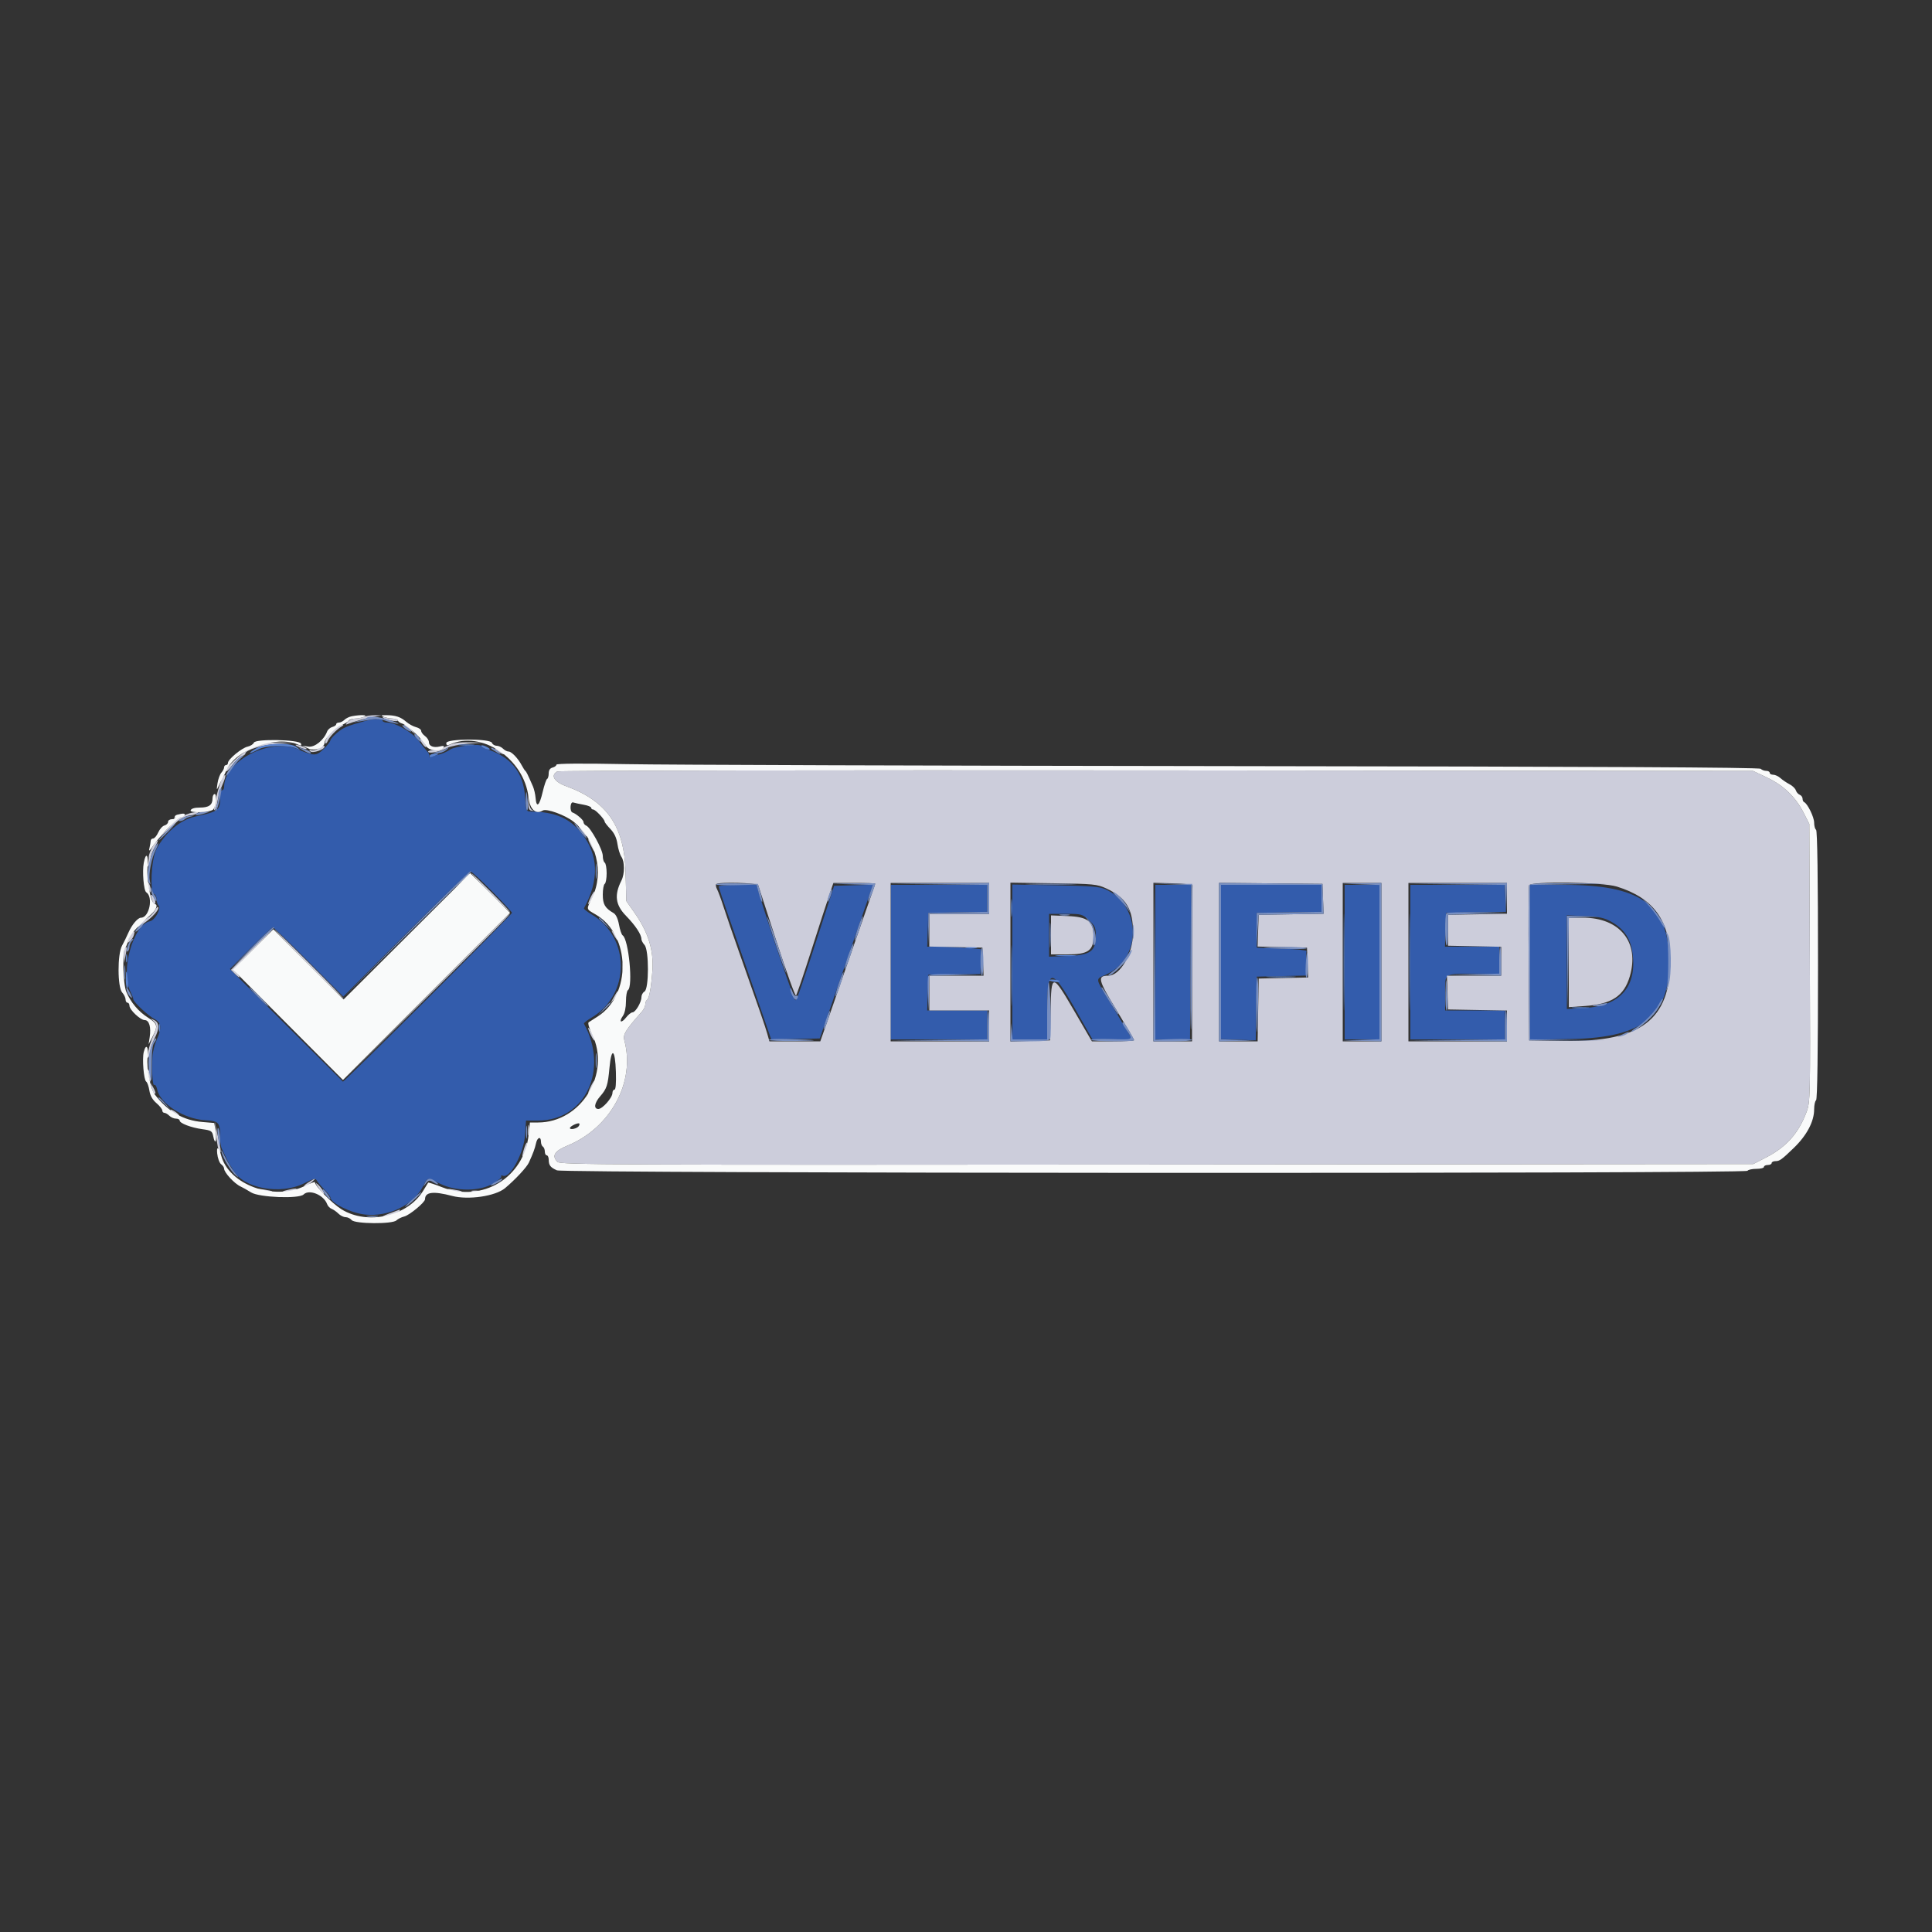 <svg id="svg" version="1.1" xmlns="http://www.w3.org/2000/svg" xmlns:xlink="http://www.w3.org/1999/xlink" width="400" height="400" viewBox="0, 0, 400,400"><rect x="0" y="0" width="400" height="400" fill="#333333" stroke="none"/><g id="svgg"><path id="path0" d="M75.600 149.269 C 71.807 150.320,71.143 150.597,69.822 151.686 C 69.040 152.331,68.400 153.052,68.400 153.289 C 68.400 153.525,67.774 154.327,67.010 155.070 C 65.478 156.557,65.020 156.562,61.667 155.137 C 55.886 152.679,46.400 157.536,46.400 162.954 C 46.400 163.310,46.220 163.600,46.000 163.600 C 45.780 163.600,45.598 164.185,45.595 164.900 C 45.582 167.799,45.335 167.996,40.400 169.058 C 37.337 169.717,34.133 172.430,32.369 175.859 C 31.308 177.924,30.985 184.795,31.935 185.112 C 32.191 185.197,32.400 185.666,32.400 186.153 C 32.400 186.641,32.604 187.244,32.853 187.493 C 33.443 188.083,32.066 190.538,31.033 190.737 C 27.591 191.400,24.885 201.081,26.973 205.266 C 27.318 205.957,27.600 206.689,27.600 206.893 C 27.600 207.441,30.718 210.337,32.048 211.025 C 33.438 211.744,33.537 212.871,32.425 215.304 C 31.999 216.237,31.608 217.810,31.557 218.800 C 31.394 221.967,31.589 224.854,31.951 224.630 C 32.145 224.511,32.403 224.915,32.526 225.528 C 33.119 228.497,38.030 231.660,42.459 231.926 C 45.391 232.102,45.600 232.363,45.600 235.855 C 45.600 236.601,45.759 237.523,45.953 237.905 C 46.148 238.287,46.552 239.140,46.853 239.800 C 47.153 240.460,47.489 241.090,47.599 241.200 C 47.710 241.310,47.995 241.760,48.233 242.200 C 50.318 246.048,58.045 247.489,63.041 244.962 C 65.050 243.945,65.311 243.898,65.643 244.491 C 65.846 244.854,66.549 245.688,67.206 246.344 C 67.863 247.001,68.400 247.698,68.400 247.894 C 68.400 249.043,72.661 251.156,75.596 251.463 C 80.519 251.977,85.626 249.469,87.622 245.557 C 88.568 243.702,88.367 243.728,91.160 245.100 C 94.428 246.705,99.335 246.681,102.100 245.047 C 103.145 244.429,103.901 243.763,103.779 243.567 C 103.658 243.370,103.815 243.307,104.127 243.428 C 105.628 244.003,108.469 238.724,108.717 234.900 L 108.905 232.000 111.389 232.000 C 121.154 232.000,126.131 221.510,120.903 211.948 C 120.827 211.810,121.538 211.241,122.483 210.684 C 130.555 205.925,130.555 194.075,122.483 189.316 C 121.538 188.759,120.827 188.190,120.903 188.052 C 124.112 182.183,123.940 176.941,120.394 172.487 C 117.933 169.397,114.908 168.102,109.953 168.018 C 108.936 168.001,108.900 167.912,108.715 165.042 C 108.382 159.842,105.666 156.525,100.500 155.010 C 100.005 154.865,99.600 154.623,99.601 154.473 C 99.603 153.887,94.206 154.484,93.208 155.180 C 92.654 155.567,91.722 155.999,91.137 156.140 C 90.553 156.281,89.743 156.516,89.337 156.662 C 88.932 156.808,88.720 156.794,88.867 156.630 C 89.013 156.467,88.833 156.000,88.467 155.593 C 88.100 155.186,87.260 154.141,86.600 153.271 C 85.318 151.581,81.860 149.600,80.191 149.600 C 79.646 149.600,79.200 149.420,79.200 149.200 C 79.200 148.712,77.493 148.745,75.600 149.269 M101.900 184.560 C 104.155 186.840,106.000 188.836,106.000 188.995 C 106.000 189.379,71.198 224.128,70.998 223.943 C 70.912 223.865,65.611 218.585,59.217 212.211 L 47.591 200.622 51.889 196.311 C 54.252 193.940,56.323 192.000,56.490 192.000 C 56.656 192.000,60.006 195.225,63.933 199.166 L 71.073 206.331 84.034 193.366 C 91.163 186.235,97.176 180.403,97.398 180.408 C 97.619 180.412,99.645 182.281,101.900 184.560 M148.800 183.527 C 148.800 183.706,149.708 186.451,150.818 189.627 C 152.967 195.773,156.486 205.927,158.473 211.712 L 159.679 215.223 164.703 215.112 L 169.727 215.000 170.699 212.200 C 171.233 210.660,172.630 206.610,173.803 203.200 C 174.976 199.790,177.018 193.889,178.340 190.086 L 180.745 183.173 176.720 183.286 L 172.695 183.400 170.952 188.800 C 165.755 204.895,164.971 207.171,164.652 207.074 C 164.364 206.986,158.570 189.891,157.069 184.700 L 156.635 183.200 152.717 183.200 C 150.563 183.200,148.800 183.347,148.800 183.527 M184.409 199.200 L 184.384 215.200 194.392 215.200 L 204.400 215.200 204.400 212.200 L 204.400 209.200 198.185 209.200 L 191.970 209.200 192.085 205.500 L 192.200 201.800 197.600 201.733 L 203.000 201.665 203.054 199.087 L 203.108 196.510 200.093 196.255 C 198.436 196.115,195.929 196.000,194.524 196.000 L 191.969 196.000 192.084 192.500 L 192.200 189.000 198.300 188.890 L 204.400 188.779 204.400 185.990 L 204.400 183.200 194.417 183.200 L 184.435 183.200 184.409 199.200 M209.600 199.167 L 209.600 215.200 213.200 215.200 L 216.800 215.200 216.800 209.633 C 216.800 200.240,217.619 200.152,222.658 209.000 L 226.188 215.200 230.340 215.200 L 234.492 215.200 233.854 214.226 C 233.502 213.690,232.876 212.655,232.463 211.926 C 232.049 211.196,230.695 208.940,229.455 206.912 C 226.757 202.500,226.783 202.734,228.900 201.822 C 236.424 198.580,236.416 187.557,228.886 184.121 C 227.670 183.566,225.781 183.415,218.500 183.288 L 209.600 183.133 209.600 199.167 M239.200 199.200 L 239.200 215.200 242.791 215.200 L 246.382 215.200 246.491 199.200 L 246.600 183.200 242.900 183.200 L 239.200 183.200 239.200 199.200 M252.800 199.172 L 252.800 215.143 256.392 215.272 L 259.983 215.400 260.092 208.800 L 260.200 202.200 265.300 202.088 L 270.400 201.976 270.400 199.588 C 270.400 198.275,270.445 197.065,270.500 196.900 C 270.555 196.735,268.260 196.510,265.400 196.400 L 260.200 196.200 260.200 192.600 L 260.200 189.000 266.900 188.890 L 273.600 188.781 273.600 185.990 L 273.600 183.200 263.200 183.200 L 252.800 183.200 252.800 199.172 M278.400 199.200 L 278.400 215.200 282.000 215.200 L 285.600 215.200 285.600 199.200 L 285.600 183.200 282.000 183.200 L 278.400 183.200 278.400 199.200 M292.000 199.200 L 292.000 215.200 301.800 215.200 L 311.600 215.200 311.600 212.200 L 311.600 209.200 305.400 209.200 L 299.200 209.200 299.200 205.643 C 299.200 201.358,298.827 201.600,305.433 201.600 L 310.400 201.600 310.400 198.800 L 310.400 196.000 304.784 196.000 L 299.169 196.000 299.284 192.500 L 299.400 189.000 305.600 188.891 L 311.800 188.783 311.667 185.991 L 311.534 183.200 301.767 183.200 L 292.000 183.200 292.000 199.200 M316.800 199.234 L 316.800 215.269 325.300 215.116 C 340.600 214.840,346.122 210.078,345.529 197.671 C 345.023 187.078,339.237 183.207,323.900 183.202 L 316.800 183.200 316.800 199.234 M225.439 190.508 C 226.702 191.665,226.867 192.042,226.867 193.766 C 226.867 196.969,225.746 197.765,220.992 197.939 L 217.200 198.077 217.200 193.639 L 217.200 189.200 220.606 189.200 C 223.895 189.200,224.061 189.245,225.439 190.508 M333.564 190.814 C 336.157 192.263,337.489 194.149,337.945 197.015 C 339.077 204.141,335.563 208.274,328.008 208.705 L 324.400 208.911 324.400 199.208 L 324.400 189.505 328.100 189.667 C 331.092 189.798,332.138 190.017,333.564 190.814 " stroke="none" fill="#335cac" fill-rule="evenodd"></path><path id="path1" d="M75.400 148.400 C 74.960 148.589,74.127 148.756,73.549 148.772 C 72.971 148.787,72.251 149.104,71.949 149.475 C 71.460 150.075,71.488 150.114,72.200 149.829 C 73.300 149.388,75.486 148.793,77.400 148.416 L 79.000 148.100 77.600 148.078 C 76.830 148.066,75.840 148.211,75.400 148.400 M79.268 148.571 C 79.698 149.050,82.400 149.556,82.400 149.158 C 82.400 148.961,81.965 148.800,81.433 148.800 C 80.901 148.800,80.136 148.681,79.733 148.536 C 79.330 148.391,79.121 148.407,79.268 148.571 M69.508 150.787 C 68.957 151.220,68.378 151.445,68.220 151.287 C 68.062 151.129,67.987 151.180,68.052 151.400 C 68.117 151.620,67.937 152.220,67.653 152.734 C 67.368 153.248,67.236 153.769,67.358 153.892 C 67.481 154.014,67.702 153.801,67.849 153.417 C 68.156 152.615,69.665 151.034,70.696 150.434 C 71.083 150.209,71.199 150.019,70.954 150.012 C 70.709 150.005,70.058 150.354,69.508 150.787 M83.633 150.100 C 83.725 150.155,84.340 150.650,85.000 151.200 L 86.200 152.200 85.230 151.100 C 84.697 150.495,84.082 150.000,83.864 150.000 C 83.645 150.000,83.542 150.045,83.633 150.100 M87.162 153.529 C 87.405 153.984,87.801 154.477,88.042 154.626 C 88.356 154.820,88.354 154.662,88.038 154.071 C 87.795 153.616,87.399 153.123,87.158 152.974 C 86.844 152.780,86.846 152.938,87.162 153.529 M52.322 154.628 C 50.220 155.684,46.800 158.770,46.800 159.610 C 46.800 159.911,47.349 159.412,48.019 158.500 C 48.690 157.588,49.590 156.730,50.019 156.594 C 50.449 156.458,50.800 156.198,50.800 156.016 C 50.800 155.263,54.381 154.188,57.600 153.976 L 61.000 153.751 57.600 153.718 C 54.782 153.690,53.878 153.846,52.322 154.628 M92.647 154.407 C 91.793 154.833,90.499 155.222,89.773 155.271 C 89.046 155.320,88.537 155.498,88.641 155.667 C 88.901 156.087,91.141 155.623,92.600 154.847 C 93.260 154.496,95.240 154.102,97.000 153.972 L 100.200 153.735 97.200 153.684 C 94.955 153.645,93.809 153.827,92.647 154.407 M61.200 154.231 C 61.200 154.501,63.278 155.256,63.476 155.057 C 63.567 154.967,63.092 154.701,62.420 154.467 C 61.749 154.233,61.200 154.127,61.200 154.231 M65.861 154.985 C 65.455 155.293,64.825 155.441,64.461 155.314 C 63.954 155.136,63.906 155.197,64.254 155.575 C 64.678 156.036,67.200 155.192,67.200 154.590 C 67.200 154.244,66.610 154.418,65.861 154.985 M102.400 154.963 C 102.400 155.043,102.850 155.403,103.400 155.763 C 103.950 156.124,104.400 156.263,104.400 156.073 C 104.400 155.884,103.950 155.523,103.400 155.273 C 102.850 155.022,102.400 154.883,102.400 154.963 M115.371 159.720 C 113.922 160.531,114.726 161.866,117.209 162.771 C 125.659 165.852,129.259 171.062,129.515 180.578 L 129.676 186.555 131.444 189.084 C 134.252 193.101,135.379 196.823,135.065 201.040 C 134.800 204.606,134.402 206.752,133.956 207.027 C 133.760 207.148,133.600 207.563,133.600 207.948 C 133.600 208.334,133.285 209.004,132.900 209.438 C 129.487 213.286,128.932 214.193,129.261 215.400 C 131.598 223.988,126.429 233.533,117.453 237.203 C 114.806 238.285,114.176 239.319,115.410 240.553 C 116.012 241.155,125.775 241.198,239.532 241.103 L 363.000 241.000 365.600 239.666 C 369.826 237.499,372.368 234.654,374.017 230.247 C 374.798 228.158,374.817 227.307,374.710 199.349 L 374.600 170.600 373.425 168.281 C 371.769 165.012,369.280 162.613,365.861 160.990 L 362.969 159.618 239.456 159.509 C 171.524 159.449,115.686 159.544,115.371 159.720 M46.129 160.890 C 45.457 161.780,43.860 168.300,44.461 167.699 C 44.664 167.496,44.930 166.626,45.053 165.765 C 45.176 164.904,45.630 163.415,46.061 162.456 C 46.837 160.730,46.873 159.905,46.129 160.890 M109.352 166.197 C 109.389 167.413,109.568 167.808,110.108 167.856 C 110.560 167.896,110.604 167.852,110.230 167.734 C 109.903 167.631,109.570 166.900,109.475 166.075 L 109.305 164.600 109.352 166.197 M39.689 168.284 C 39.189 168.380,38.302 168.706,37.718 169.009 C 37.135 169.311,36.464 169.449,36.229 169.315 C 35.993 169.181,35.939 169.225,36.110 169.412 C 36.280 169.600,35.560 170.663,34.510 171.776 L 32.600 173.800 34.589 172.000 C 35.683 171.010,36.673 170.110,36.789 170.000 C 37.339 169.478,38.862 168.799,39.495 168.794 C 39.883 168.791,40.470 168.613,40.800 168.400 C 41.418 168.001,41.254 167.983,39.689 168.284 M120.400 172.000 C 120.870 172.660,121.344 173.200,121.454 173.200 C 121.564 173.200,121.270 172.660,120.800 172.000 C 120.330 171.340,119.856 170.800,119.746 170.800 C 119.636 170.800,119.930 171.340,120.400 172.000 M122.207 174.800 C 123.092 176.584,123.379 176.871,123.007 175.600 C 122.846 175.050,122.444 174.330,122.114 174.000 C 121.650 173.537,121.672 173.720,122.207 174.800 M31.596 175.300 C 31.160 176.015,30.802 176.990,30.801 177.467 C 30.801 177.944,30.693 178.664,30.562 179.067 C 30.365 179.677,30.397 179.699,30.756 179.200 C 30.994 178.870,31.191 178.205,31.194 177.723 C 31.197 177.240,31.578 176.205,32.040 175.423 C 32.501 174.640,32.769 174.000,32.634 174.000 C 32.499 174.000,32.032 174.585,31.596 175.300 M95.578 182.300 L 94.200 183.800 95.700 182.422 C 97.096 181.138,97.384 180.800,97.078 180.800 C 97.012 180.800,96.337 181.475,95.578 182.300 M101.400 184.800 C 103.592 187.000,105.475 188.800,105.585 188.800 C 105.695 188.800,103.992 187.000,101.800 184.800 C 99.608 182.600,97.725 180.800,97.615 180.800 C 97.505 180.800,99.208 182.600,101.400 184.800 M30.644 183.400 C 30.973 184.871,31.202 185.190,31.194 184.167 C 31.191 183.745,31.005 183.130,30.782 182.800 C 30.485 182.362,30.448 182.524,30.644 183.400 M156.991 183.300 C 157.083 183.575,158.812 188.896,160.835 195.124 C 162.858 201.352,164.644 206.302,164.805 206.124 C 164.965 205.946,166.390 201.750,167.970 196.800 C 169.550 191.850,171.227 186.675,171.696 185.300 L 172.548 182.800 176.874 182.800 C 179.253 182.800,181.200 182.867,181.200 182.950 C 181.200 183.032,180.914 183.887,180.566 184.850 C 180.217 185.812,178.434 190.920,176.603 196.200 C 174.773 201.480,172.501 208.005,171.554 210.700 L 169.833 215.600 164.565 215.600 L 159.297 215.600 158.877 214.100 C 158.440 212.535,157.328 209.314,153.187 197.600 C 151.825 193.750,150.306 189.329,149.810 187.775 C 149.314 186.221,148.710 184.579,148.468 184.127 C 148.226 183.675,148.142 183.192,148.281 183.053 C 148.788 182.546,156.816 182.774,156.991 183.300 M204.800 186.000 L 204.800 189.200 198.600 189.200 L 192.400 189.200 192.400 192.589 L 192.400 195.977 197.900 196.089 L 203.400 196.200 203.518 199.100 L 203.635 202.000 198.018 202.000 L 192.400 202.000 192.400 205.600 L 192.400 209.200 198.600 209.200 L 204.800 209.200 204.800 212.400 L 204.800 215.600 194.600 215.600 L 184.400 215.600 184.400 199.200 L 184.400 182.800 194.600 182.800 L 204.800 182.800 204.800 186.000 M228.995 183.920 C 233.169 185.843,234.603 188.226,234.581 193.200 C 234.562 197.451,231.923 202.000,229.475 202.000 C 227.130 202.000,227.328 202.844,231.136 209.096 C 233.151 212.403,234.800 215.219,234.800 215.354 C 234.800 215.490,232.835 215.600,230.432 215.600 L 226.064 215.600 222.525 209.504 C 217.825 201.410,217.653 201.402,217.511 209.273 L 217.400 215.400 213.300 215.514 L 209.200 215.628 209.200 199.186 L 209.200 182.745 218.100 182.873 C 226.392 182.991,227.136 183.063,228.995 183.920 M246.900 183.300 C 246.845 183.465,246.800 190.800,246.800 199.600 L 246.800 215.600 242.800 215.600 L 238.800 215.600 238.800 199.186 L 238.800 182.772 242.900 182.886 C 245.155 182.949,246.955 183.135,246.900 183.300 M273.917 186.090 L 274.033 189.181 267.317 189.290 L 260.600 189.400 260.484 192.688 L 260.368 195.976 265.484 196.088 L 270.600 196.200 270.717 199.288 L 270.833 202.376 265.717 202.488 L 260.600 202.600 260.490 209.100 L 260.380 215.600 256.390 215.600 L 252.400 215.600 252.400 199.193 L 252.400 182.787 263.100 182.893 L 273.800 183.000 273.917 186.090 M286.000 199.200 L 286.000 215.600 282.000 215.600 L 278.000 215.600 278.000 199.200 L 278.000 182.800 282.000 182.800 L 286.000 182.800 286.000 199.200 M312.000 185.990 L 312.000 189.179 305.900 189.290 L 299.800 189.400 299.800 192.600 L 299.800 195.800 305.300 195.911 L 310.800 196.023 310.800 199.011 L 310.800 202.000 305.184 202.000 L 299.569 202.000 299.684 205.500 L 299.800 209.000 305.900 209.110 L 312.000 209.221 312.000 212.410 L 312.000 215.600 301.800 215.600 L 291.600 215.600 291.600 199.200 L 291.600 182.800 301.800 182.800 L 312.000 182.800 312.000 185.990 M334.750 183.554 C 342.416 185.940,345.788 190.655,345.796 199.000 C 345.807 211.099,339.674 215.745,324.000 215.511 L 316.600 215.400 316.495 199.601 C 316.438 190.911,316.477 183.576,316.583 183.301 C 316.924 182.410,331.739 182.616,334.750 183.554 M122.278 185.805 C 121.912 186.572,121.695 187.200,121.796 187.200 C 122.070 187.200,123.284 184.751,123.101 184.568 C 123.014 184.481,122.644 185.038,122.278 185.805 M31.332 185.767 C 31.479 186.151,31.600 186.631,31.600 186.833 C 31.600 187.035,31.763 187.200,31.963 187.200 C 32.428 187.200,32.037 185.670,31.484 185.328 C 31.220 185.165,31.164 185.328,31.332 185.767 M32.036 188.533 C 31.762 189.045,31.052 189.751,30.458 190.102 C 29.864 190.453,29.023 191.136,28.589 191.619 C 28.021 192.252,28.337 192.137,29.717 191.210 C 31.545 189.980,33.120 188.187,32.721 187.788 C 32.619 187.685,32.310 188.020,32.036 188.533 M88.198 206.500 L 71.000 223.800 88.300 206.602 C 104.380 190.617,105.780 189.200,105.498 189.200 C 105.442 189.200,97.657 196.985,88.198 206.500 M217.600 193.559 L 217.600 197.600 221.018 197.600 C 225.268 197.600,226.400 196.809,226.400 193.840 C 226.400 190.742,225.231 189.831,221.035 189.659 L 217.600 189.518 217.600 193.559 M324.800 199.259 L 324.800 208.519 328.159 208.282 C 333.716 207.890,336.254 206.201,337.445 202.106 C 339.483 195.093,335.400 190.000,327.740 190.000 L 324.800 190.000 324.800 199.259 M52.002 196.598 L 47.818 200.796 48.709 201.687 C 49.199 202.177,49.600 202.461,49.600 202.317 C 49.600 202.174,49.303 201.760,48.939 201.396 C 48.325 200.782,48.570 200.443,52.432 196.568 C 54.717 194.276,56.496 192.400,56.386 192.400 C 56.276 192.400,54.303 194.289,52.002 196.598 M63.800 199.600 C 67.755 203.560,71.082 206.800,71.192 206.800 C 71.302 206.800,68.155 203.560,64.200 199.600 C 60.245 195.640,56.918 192.400,56.808 192.400 C 56.698 192.400,59.845 195.640,63.800 199.600 M126.760 193.000 C 127.434 194.305,127.988 195.028,127.985 194.600 C 127.983 194.380,127.614 193.750,127.164 193.200 C 126.621 192.536,126.485 192.469,126.760 193.000 M27.354 193.106 C 27.109 193.268,26.768 193.849,26.596 194.397 C 26.325 195.263,26.365 195.327,26.899 194.884 C 27.237 194.603,27.606 194.020,27.719 193.587 C 27.952 192.698,27.959 192.707,27.354 193.106 M25.867 196.267 C 25.720 196.413,25.621 197.178,25.646 197.967 L 25.692 199.400 26.004 197.800 C 26.331 196.119,26.305 195.828,25.867 196.267 M128.901 200.200 C 128.905 201.080,128.987 201.393,129.083 200.895 C 129.179 200.398,129.175 199.678,129.075 199.295 C 128.975 198.913,128.896 199.320,128.901 200.200 M127.053 206.500 L 126.333 207.800 127.158 206.800 C 127.889 205.913,128.214 205.200,127.886 205.200 C 127.824 205.200,127.449 205.785,127.053 206.500 M31.700 211.322 C 32.589 212.041,32.581 212.668,31.655 214.625 C 30.851 216.325,30.133 219.855,30.805 218.800 C 31.016 218.470,31.191 217.833,31.194 217.385 C 31.197 216.936,31.560 215.863,32.000 215.000 C 33.055 212.931,33.023 211.736,31.900 211.192 C 31.088 210.798,31.068 210.811,31.700 211.322 M122.278 214.195 C 122.644 214.962,123.014 215.519,123.101 215.432 C 123.284 215.249,122.070 212.800,121.796 212.800 C 121.695 212.800,121.912 213.428,122.278 214.195 M30.658 222.400 C 30.975 224.125,31.202 224.451,31.194 223.167 C 31.191 222.635,31.011 221.930,30.794 221.600 C 30.518 221.178,30.477 221.415,30.658 222.400 M122.278 225.005 C 121.912 225.772,121.695 226.400,121.796 226.400 C 122.070 226.400,123.284 223.951,123.101 223.768 C 123.014 223.681,122.644 224.238,122.278 225.005 M31.433 225.200 C 31.730 226.314,31.919 226.614,32.167 226.366 C 32.259 226.274,32.072 225.749,31.751 225.199 L 31.167 224.200 31.433 225.200 M35.374 229.958 C 35.523 230.199,36.016 230.595,36.471 230.838 C 37.062 231.154,37.220 231.156,37.026 230.842 C 36.877 230.601,36.384 230.205,35.929 229.962 C 35.338 229.646,35.180 229.644,35.374 229.958 M44.654 234.200 C 44.933 237.023,45.213 238.361,45.572 238.583 C 45.742 238.688,45.734 238.105,45.553 237.287 C 45.372 236.469,45.051 234.990,44.840 234.000 L 44.457 232.200 44.654 234.200 M109.309 234.000 C 109.309 234.990,109.387 235.395,109.482 234.900 C 109.578 234.405,109.578 233.595,109.482 233.100 C 109.387 232.605,109.309 233.010,109.309 234.000 M108.480 237.880 C 107.888 239.809,108.175 240.095,108.800 238.200 C 109.064 237.401,109.202 236.669,109.107 236.574 C 109.012 236.478,108.730 237.066,108.480 237.880 M63.800 244.827 C 63.140 245.250,62.805 245.597,63.056 245.598 C 63.306 245.599,63.936 245.246,64.456 244.813 C 65.645 243.823,65.359 243.829,63.800 244.827 M65.943 245.900 C 66.444 246.615,66.939 247.200,67.041 247.200 C 67.387 247.200,66.450 245.740,65.737 245.167 C 65.236 244.765,65.296 244.978,65.943 245.900 M53.600 246.405 C 53.930 246.616,54.725 246.791,55.367 246.794 C 56.914 246.802,56.577 246.571,54.600 246.268 C 53.510 246.101,53.191 246.145,53.600 246.405 M59.400 246.400 C 58.311 246.677,58.293 246.707,59.200 246.725 C 59.750 246.735,60.560 246.589,61.000 246.400 C 61.986 245.976,61.066 245.976,59.400 246.400 M93.000 246.381 C 93.768 246.729,95.910 246.956,95.567 246.653 C 95.475 246.572,94.680 246.396,93.800 246.262 C 92.685 246.093,92.442 246.129,93.000 246.381 M97.700 246.676 C 98.085 246.776,98.715 246.776,99.100 246.676 C 99.485 246.575,99.170 246.493,98.400 246.493 C 97.630 246.493,97.315 246.575,97.700 246.676 M80.600 251.236 C 79.500 251.637,78.921 251.973,79.313 251.982 C 80.121 252.002,82.800 250.956,82.800 250.620 C 82.800 250.499,82.755 250.424,82.700 250.453 C 82.645 250.483,81.700 250.835,80.600 251.236 " stroke="none" fill="#cccddb" fill-rule="evenodd"></path><path id="path2" d="M75.887 148.646 C 75.751 148.782,75.046 149.047,74.320 149.235 L 73.000 149.578 74.400 149.370 C 75.170 149.256,76.389 149.060,77.109 148.936 C 77.829 148.812,78.909 148.896,79.509 149.123 C 80.924 149.657,83.344 150.124,82.200 149.641 C 79.551 148.524,76.491 148.042,75.887 148.646 M83.374 150.358 C 83.523 150.599,84.016 150.995,84.471 151.238 C 85.062 151.554,85.220 151.556,85.026 151.242 C 84.877 151.001,84.384 150.605,83.929 150.362 C 83.338 150.046,83.180 150.044,83.374 150.358 M86.200 152.800 C 86.598 153.240,86.992 153.600,87.076 153.600 C 87.160 153.600,87.035 153.240,86.800 152.800 C 86.565 152.360,86.170 152.000,85.924 152.000 C 85.678 152.000,85.802 152.360,86.200 152.800 M62.800 155.369 C 63.914 156.041,64.791 156.216,64.180 155.645 C 63.971 155.450,63.350 155.172,62.800 155.028 L 61.800 154.767 62.800 155.369 M92.287 155.046 C 92.151 155.182,91.446 155.433,90.720 155.605 C 89.572 155.877,89.533 155.923,90.424 155.959 C 90.986 155.982,91.796 155.736,92.224 155.413 C 92.651 155.090,92.895 154.820,92.767 154.813 C 92.638 154.806,92.422 154.911,92.287 155.046 M102.000 155.220 C 103.387 156.161,104.178 156.435,103.200 155.636 C 102.650 155.186,102.020 154.817,101.800 154.815 C 101.580 154.813,101.670 154.996,102.000 155.220 M49.485 156.900 C 48.619 157.548,46.800 160.034,46.800 160.571 C 46.800 160.799,47.275 160.269,47.855 159.393 C 48.435 158.517,49.290 157.489,49.755 157.109 C 50.721 156.318,50.496 156.144,49.485 156.900 M45.467 163.467 C 45.320 163.613,45.200 164.232,45.200 164.841 C 45.200 165.450,45.009 166.455,44.775 167.074 C 44.466 167.891,44.470 168.081,44.788 167.766 C 45.139 167.419,46.081 163.200,45.807 163.200 C 45.766 163.200,45.613 163.320,45.467 163.467 M108.846 165.476 C 108.821 166.618,108.938 167.638,109.107 167.743 C 109.276 167.847,109.357 167.183,109.286 166.266 C 109.079 163.575,108.896 163.247,108.846 165.476 M40.800 168.400 C 40.036 168.894,40.858 168.894,42.400 168.400 L 43.400 168.080 42.400 168.046 C 41.850 168.027,41.130 168.187,40.800 168.400 M37.600 169.433 C 36.984 169.775,36.838 169.990,37.220 169.994 C 37.561 169.997,38.011 169.837,38.220 169.639 C 38.429 169.440,38.960 169.191,39.400 169.085 L 40.200 168.893 39.400 168.886 C 38.960 168.882,38.150 169.128,37.600 169.433 M34.400 172.200 C 33.428 173.190,32.723 174.000,32.833 174.000 C 32.943 174.000,33.828 173.190,34.800 172.200 C 35.772 171.210,36.477 170.400,36.367 170.400 C 36.257 170.400,35.372 171.210,34.400 172.200 M120.000 172.000 C 120.697 172.880,121.357 173.600,121.467 173.600 C 121.577 173.600,121.097 172.880,120.400 172.000 C 119.703 171.120,119.043 170.400,118.933 170.400 C 118.823 170.400,119.303 171.120,120.000 172.000 M31.915 175.716 C 30.750 178.018,30.156 181.669,30.786 182.665 C 31.183 183.293,31.214 183.231,31.003 182.242 C 30.721 180.924,31.400 177.548,32.284 175.872 C 32.610 175.252,32.808 174.674,32.721 174.588 C 32.635 174.502,32.272 175.009,31.915 175.716 M123.328 180.400 C 123.328 181.830,123.401 182.415,123.489 181.700 C 123.578 180.985,123.578 179.815,123.489 179.100 C 123.401 178.385,123.328 178.970,123.328 180.400 M83.998 193.500 L 71.000 206.600 84.185 193.600 C 91.436 186.450,97.451 180.555,97.551 180.500 C 97.651 180.445,97.567 180.400,97.364 180.400 C 97.161 180.400,91.146 186.295,83.998 193.500 M148.269 183.087 C 148.162 183.259,149.997 183.345,152.348 183.277 L 156.622 183.153 157.124 185.030 C 157.400 186.063,157.702 186.831,157.795 186.738 C 157.889 186.644,157.729 185.765,157.439 184.784 L 156.913 183.000 152.688 182.887 C 150.365 182.825,148.376 182.915,148.269 183.087 M176.449 183.098 L 180.697 183.226 180.133 184.864 C 179.823 185.765,179.646 186.579,179.739 186.673 C 179.876 186.809,181.200 183.415,181.200 182.929 C 181.200 182.858,179.175 182.838,176.700 182.885 L 172.200 182.970 176.449 183.098 M194.300 183.100 L 204.400 183.214 204.400 185.996 L 204.400 188.779 198.300 188.890 L 192.200 189.000 192.173 192.400 L 192.145 195.800 192.289 192.500 L 192.432 189.200 198.616 189.200 L 204.800 189.200 204.800 186.000 L 204.800 182.800 194.500 182.893 L 184.200 182.986 194.300 183.100 M213.300 183.098 C 215.665 183.169,219.535 183.169,221.900 183.098 C 224.265 183.028,222.330 182.970,217.600 182.970 C 212.870 182.970,210.935 183.028,213.300 183.098 M242.600 183.090 L 246.600 183.225 246.490 198.289 C 246.430 206.574,246.471 213.262,246.581 213.152 C 246.691 213.042,246.795 206.213,246.810 197.976 L 246.839 183.000 242.720 182.977 L 238.600 182.954 242.600 183.090 M252.400 199.193 L 252.400 215.600 256.100 215.518 L 259.800 215.435 256.300 215.302 L 252.800 215.169 252.800 199.184 L 252.800 183.200 263.200 183.200 L 273.600 183.200 273.600 185.990 L 273.600 188.781 266.900 188.890 L 260.200 189.000 260.164 192.400 L 260.129 195.800 260.364 192.600 L 260.600 189.400 267.317 189.290 L 274.033 189.181 273.917 186.090 L 273.800 183.000 263.100 182.893 L 252.400 182.787 252.400 199.193 M281.700 183.098 L 285.600 183.229 285.600 199.200 L 285.600 215.171 281.700 215.302 L 277.800 215.433 281.900 215.516 L 286.000 215.600 286.000 199.200 L 286.000 182.800 281.900 182.884 L 277.800 182.967 281.700 183.098 M301.482 183.100 L 311.564 183.214 311.704 185.907 L 311.843 188.600 311.922 185.700 L 312.000 182.800 301.700 182.893 L 291.400 182.986 301.482 183.100 M316.583 183.301 C 316.477 183.576,316.438 190.911,316.495 199.601 L 316.600 215.400 324.600 215.413 L 332.600 215.427 324.700 215.305 L 316.800 215.183 316.800 199.200 L 316.800 183.217 324.900 183.100 L 333.000 182.982 324.887 182.891 C 318.691 182.822,316.730 182.918,316.583 183.301 M31.246 184.054 C 31.221 184.414,31.469 185.224,31.798 185.854 C 32.126 186.484,32.396 186.721,32.398 186.380 C 32.399 186.039,32.237 185.589,32.039 185.380 C 31.840 185.171,31.591 184.640,31.485 184.200 C 31.350 183.637,31.279 183.593,31.246 184.054 M171.644 185.244 C 171.398 185.951,171.266 186.600,171.352 186.685 C 171.438 186.771,171.709 186.262,171.956 185.556 C 172.202 184.849,172.334 184.200,172.248 184.115 C 172.162 184.029,171.891 184.538,171.644 185.244 M238.895 199.700 L 238.800 215.600 242.800 215.600 C 245.000 215.600,246.800 215.465,246.801 215.300 C 246.801 215.135,245.093 215.057,243.006 215.127 L 239.209 215.255 239.100 199.527 L 238.990 183.800 238.895 199.700 M231.211 185.632 C 231.987 186.385,232.937 187.450,233.323 188.000 L 234.023 189.000 233.562 188.000 C 232.985 186.751,231.650 185.261,230.600 184.696 C 230.160 184.459,230.435 184.880,231.211 185.632 M341.273 187.403 C 342.084 188.281,343.206 189.810,343.768 190.800 C 344.331 191.790,344.793 192.410,344.795 192.178 C 344.804 191.438,342.555 188.242,341.154 187.003 C 339.820 185.822,339.821 185.828,341.273 187.403 M299.467 189.067 C 299.099 189.435,299.129 195.509,299.500 195.739 C 299.665 195.842,299.800 194.457,299.800 192.663 L 299.800 189.400 306.000 189.184 L 312.200 188.968 305.967 188.884 C 302.538 188.838,299.613 188.920,299.467 189.067 M219.500 189.482 C 219.995 189.578,220.805 189.578,221.300 189.482 C 221.795 189.387,221.390 189.309,220.400 189.309 C 219.410 189.309,219.005 189.387,219.500 189.482 M158.831 189.810 C 158.814 190.036,159.686 192.826,160.769 196.010 C 161.852 199.195,162.752 201.615,162.769 201.390 C 162.786 201.164,161.914 198.374,160.831 195.190 C 159.748 192.005,158.848 189.585,158.831 189.810 M177.647 192.047 C 177.184 193.418,176.874 194.608,176.958 194.692 C 177.043 194.776,177.490 193.723,177.953 192.353 C 178.416 190.982,178.726 189.792,178.642 189.708 C 178.557 189.624,178.110 190.677,177.647 192.047 M217.348 193.600 C 217.348 195.910,217.414 196.855,217.495 195.700 C 217.576 194.545,217.576 192.655,217.495 191.500 C 217.414 190.345,217.348 191.290,217.348 193.600 M324.492 199.100 L 324.585 208.600 324.700 199.317 L 324.815 190.033 327.907 189.897 L 331.000 189.761 327.700 189.680 L 324.400 189.600 324.492 199.100 M124.000 190.125 C 124.000 190.194,124.585 190.779,125.300 191.425 L 126.600 192.600 125.425 191.300 C 124.330 190.088,124.000 189.816,124.000 190.125 M225.614 191.057 C 226.276 192.010,226.453 192.752,226.344 194.119 C 226.265 195.112,226.335 195.840,226.500 195.738 C 227.274 195.260,226.784 192.027,225.771 190.922 L 224.742 189.800 225.614 191.057 M234.524 193.000 C 234.526 194.320,234.601 194.812,234.690 194.093 C 234.779 193.374,234.777 192.294,234.686 191.693 C 234.595 191.092,234.522 191.680,234.524 193.000 M28.598 192.002 C 27.575 193.132,28.010 193.237,29.086 192.120 C 29.573 191.614,29.826 191.200,29.648 191.200 C 29.470 191.200,28.997 191.561,28.598 192.002 M51.793 196.500 L 47.400 201.000 51.987 196.600 C 54.510 194.180,56.655 192.155,56.754 192.100 C 56.852 192.045,56.765 192.000,56.560 192.000 C 56.354 192.000,54.209 194.025,51.793 196.500 M345.095 193.800 C 345.481 195.317,345.493 202.544,345.113 204.400 C 344.894 205.468,344.971 205.373,345.437 204.000 C 346.163 201.858,346.057 194.664,345.280 193.400 C 344.848 192.695,344.825 192.743,345.095 193.800 M26.907 194.900 C 26.367 195.590,25.991 197.253,26.437 196.977 C 26.637 196.854,26.800 196.439,26.800 196.056 C 26.800 195.673,27.016 195.144,27.280 194.880 C 27.544 194.616,27.656 194.400,27.529 194.400 C 27.402 194.400,27.122 194.625,26.907 194.900 M175.622 197.822 C 175.115 199.259,174.780 200.513,174.877 200.610 C 174.973 200.707,175.459 199.602,175.956 198.156 C 176.452 196.709,176.788 195.454,176.701 195.368 C 176.615 195.281,176.129 196.386,175.622 197.822 M203.000 199.038 C 203.000 200.667,203.135 202.000,203.300 202.000 C 203.465 202.000,203.600 200.751,203.600 199.224 C 203.600 197.697,203.465 196.364,203.300 196.262 C 203.135 196.160,203.000 197.409,203.000 199.038 M262.000 196.265 C 266.365 196.558,270.711 196.575,270.540 196.300 C 270.437 196.135,268.068 196.032,265.276 196.072 C 262.484 196.112,261.010 196.199,262.000 196.265 M310.400 198.788 L 310.400 201.577 305.100 201.701 L 299.800 201.825 305.300 201.913 L 310.800 202.000 310.800 199.000 C 310.800 197.350,310.710 196.000,310.600 196.000 C 310.490 196.000,310.400 197.255,310.400 198.788 M233.000 198.347 C 232.340 199.356,231.188 200.591,230.441 201.091 C 229.693 201.591,229.288 202.000,229.540 202.000 C 230.241 202.000,233.176 199.207,233.855 197.893 C 234.798 196.070,234.324 196.322,233.000 198.347 M270.334 199.801 C 270.260 201.231,270.335 202.401,270.500 202.401 C 270.665 202.400,270.800 201.230,270.800 199.800 C 270.800 196.443,270.507 196.443,270.334 199.801 M25.724 201.400 C 25.726 202.720,25.801 203.212,25.890 202.493 C 25.979 201.774,25.977 200.694,25.886 200.093 C 25.795 199.492,25.722 200.080,25.724 201.400 M173.647 203.647 C 173.184 205.018,172.874 206.208,172.958 206.292 C 173.043 206.376,173.490 205.323,173.953 203.953 C 174.416 202.582,174.726 201.392,174.642 201.308 C 174.557 201.224,174.110 202.277,173.647 203.647 M192.170 202.133 C 192.058 202.427,192.027 204.182,192.101 206.033 L 192.237 209.400 192.319 205.712 L 192.400 202.024 197.500 201.899 L 202.600 201.774 197.487 201.687 C 193.533 201.620,192.329 201.721,192.170 202.133 M299.264 205.500 C 299.229 207.535,299.335 209.200,299.500 209.201 C 299.665 209.201,299.750 208.076,299.689 206.701 C 299.488 202.186,299.329 201.738,299.264 205.500 M260.076 209.100 C 260.152 215.888,260.304 215.091,260.495 206.899 C 260.553 204.424,260.465 202.399,260.300 202.399 C 260.135 202.400,260.034 205.415,260.076 209.100 M217.100 203.432 C 216.935 203.598,216.800 206.313,216.800 209.467 L 216.800 215.200 213.223 215.200 L 209.646 215.200 209.493 213.500 L 209.340 211.800 209.270 213.700 L 209.200 215.600 213.213 215.600 C 216.130 215.600,217.279 215.458,217.424 215.082 C 217.742 214.253,217.432 203.100,217.100 203.432 M26.281 205.187 C 26.394 205.620,26.732 206.178,27.033 206.427 C 27.445 206.770,27.428 206.578,26.960 205.640 C 26.253 204.222,25.981 204.041,26.281 205.187 M53.400 206.400 C 54.483 207.500,55.460 208.400,55.570 208.400 C 55.680 208.400,54.883 207.500,53.800 206.400 C 52.717 205.300,51.740 204.400,51.630 204.400 C 51.520 204.400,52.317 205.300,53.400 206.400 M163.632 204.681 C 163.579 205.486,164.494 207.189,164.858 206.964 C 165.046 206.848,165.200 206.573,165.200 206.353 C 165.200 206.133,165.035 206.055,164.834 206.179 C 164.633 206.303,164.287 205.909,164.066 205.302 C 163.844 204.696,163.649 204.417,163.632 204.681 M228.114 204.700 C 228.845 206.059,231.348 210.000,231.480 210.000 C 231.687 210.000,231.667 209.964,229.805 206.900 C 228.970 205.525,228.211 204.400,228.120 204.400 C 228.028 204.400,228.025 204.535,228.114 204.700 M343.403 207.994 C 342.649 209.453,340.340 211.804,338.651 212.834 C 337.963 213.254,337.600 213.598,337.845 213.599 C 338.430 213.600,341.155 211.463,342.321 210.087 C 343.326 208.900,344.540 206.800,344.221 206.800 C 344.111 206.800,343.743 207.337,343.403 207.994 M124.975 208.900 L 123.800 210.200 125.100 209.025 C 126.312 207.930,126.584 207.600,126.275 207.600 C 126.206 207.600,125.621 208.185,124.975 208.900 M330.800 208.000 C 329.416 208.291,329.414 208.295,330.600 208.341 C 331.260 208.367,332.070 208.213,332.400 208.000 C 333.066 207.570,332.845 207.570,330.800 208.000 M171.046 211.046 C 170.692 212.085,170.472 213.005,170.556 213.090 C 170.641 213.174,171.000 212.393,171.354 211.354 C 171.708 210.315,171.928 209.395,171.844 209.310 C 171.759 209.226,171.400 210.007,171.046 211.046 M204.400 212.193 L 204.400 215.186 194.300 215.300 L 184.200 215.414 194.500 215.507 L 204.800 215.600 204.800 212.400 C 204.800 210.640,204.710 209.200,204.600 209.200 C 204.490 209.200,204.400 210.547,204.400 212.193 M311.600 212.193 L 311.600 215.186 301.500 215.300 L 291.400 215.414 301.700 215.507 L 312.000 215.600 312.000 212.400 C 312.000 210.640,311.910 209.200,311.800 209.200 C 311.690 209.200,311.600 210.547,311.600 212.193 M232.400 211.838 C 232.400 211.969,232.730 212.554,233.134 213.138 C 234.670 215.359,234.821 215.261,230.077 215.126 C 227.655 215.057,225.758 215.135,225.861 215.300 C 226.076 215.646,234.800 215.716,234.800 215.371 C 234.800 215.044,232.756 211.600,232.562 211.600 C 232.473 211.600,232.400 211.707,232.400 211.838 M335.800 214.214 C 334.795 214.698,334.763 214.753,335.600 214.551 C 336.150 214.419,336.771 214.150,336.980 213.955 C 337.498 213.471,337.214 213.533,335.800 214.214 M31.697 215.701 C 30.691 217.771,30.478 220.284,31.078 223.000 C 31.364 224.290,31.429 223.817,31.418 220.559 C 31.408 217.684,31.564 216.325,31.959 215.849 C 32.264 215.482,32.429 215.095,32.324 214.991 C 32.220 214.887,31.938 215.206,31.697 215.701 M159.199 215.300 C 159.200 215.465,161.675 215.568,164.700 215.528 C 170.279 215.455,169.617 215.300,162.899 215.107 C 160.864 215.048,159.199 215.135,159.199 215.300 M123.328 219.600 C 123.328 221.030,123.401 221.615,123.489 220.900 C 123.578 220.185,123.578 219.015,123.489 218.300 C 123.401 217.585,123.328 218.170,123.328 219.600 M32.800 227.325 C 32.800 227.394,33.385 227.979,34.100 228.625 L 35.400 229.800 34.225 228.500 C 33.130 227.288,32.800 227.016,32.800 227.325 M108.920 234.400 C 108.920 235.610,108.995 236.105,109.087 235.500 C 109.178 234.895,109.178 233.905,109.087 233.300 C 108.995 232.695,108.920 233.190,108.920 234.400 M45.096 235.046 C 45.212 236.121,45.372 237.075,45.453 237.167 C 45.772 237.529,45.565 234.165,45.237 233.646 C 45.022 233.307,44.968 233.851,45.096 235.046 M45.835 238.400 C 46.196 239.856,47.774 242.477,48.844 243.400 C 49.545 244.005,49.491 243.858,48.623 242.800 C 47.991 242.030,47.049 240.500,46.530 239.400 C 46.012 238.300,45.699 237.850,45.835 238.400 M87.992 244.900 C 87.569 245.773,87.575 245.776,88.188 245.010 C 88.719 244.346,88.945 244.298,89.604 244.710 C 90.700 245.394,91.116 245.324,90.176 244.613 C 89.082 243.785,88.495 243.862,87.992 244.900 M102.700 244.629 C 101.205 245.440,101.296 245.778,102.800 245.000 C 103.460 244.659,104.000 244.294,104.000 244.190 C 104.000 243.932,103.957 243.947,102.700 244.629 M66.800 246.285 C 66.800 246.501,67.160 247.093,67.600 247.600 C 68.040 248.107,68.400 248.388,68.400 248.224 C 68.400 248.060,68.040 247.469,67.600 246.909 C 67.160 246.350,66.800 246.069,66.800 246.285 M85.000 248.676 C 83.900 249.687,83.540 250.147,84.200 249.697 C 85.324 248.930,87.544 246.778,87.170 246.818 C 87.076 246.828,86.100 247.664,85.000 248.676 M76.105 251.887 C 76.714 251.979,77.614 251.977,78.105 251.882 C 78.597 251.787,78.100 251.711,77.000 251.714 C 75.900 251.717,75.497 251.795,76.105 251.887 " stroke="none" fill="#788fc1" fill-rule="evenodd"></path><path id="path3" d="M72.835 148.291 C 72.304 148.391,71.617 148.726,71.307 149.036 C 70.997 149.346,70.486 149.600,70.171 149.600 C 69.857 149.600,69.600 149.759,69.600 149.953 C 69.600 150.148,69.241 150.401,68.802 150.515 C 68.363 150.630,67.877 151.056,67.721 151.462 C 67.035 153.250,65.150 154.768,63.853 154.577 L 62.600 154.392 63.800 154.958 C 65.097 155.570,67.200 154.819,67.200 153.744 C 67.200 152.907,69.309 150.714,70.654 150.152 C 71.364 149.855,72.058 149.429,72.196 149.206 C 72.334 148.983,72.932 148.787,73.524 148.772 C 74.116 148.756,74.960 148.589,75.400 148.400 C 76.304 148.012,74.683 147.943,72.835 148.291 M79.400 148.400 C 79.840 148.589,80.695 148.756,81.300 148.772 C 81.905 148.787,82.400 148.968,82.400 149.173 C 82.400 149.378,82.805 149.668,83.300 149.816 C 84.403 150.147,87.468 153.027,88.203 154.423 C 88.766 155.493,91.256 155.680,91.863 154.697 C 92.029 154.430,91.755 154.375,91.091 154.541 C 89.769 154.873,88.800 154.494,88.800 153.646 C 88.800 153.278,88.440 152.717,88.000 152.400 C 87.560 152.083,87.200 151.597,87.200 151.319 C 87.200 151.042,86.720 150.695,86.134 150.548 C 85.548 150.401,84.636 149.902,84.108 149.440 C 82.967 148.442,81.896 148.084,80.000 148.068 C 78.871 148.059,78.755 148.123,79.400 148.400 M52.559 153.763 C 52.435 154.086,51.847 154.458,51.253 154.588 C 50.054 154.852,47.200 157.209,47.200 157.935 C 47.200 158.191,47.020 158.400,46.800 158.400 C 46.580 158.400,46.400 158.611,46.400 158.869 C 46.400 159.126,46.145 159.621,45.834 159.969 C 45.522 160.316,45.160 161.320,45.027 162.200 C 44.816 163.609,44.841 163.681,45.234 162.800 C 45.480 162.250,45.841 161.530,46.035 161.200 C 46.229 160.870,46.639 160.045,46.946 159.366 C 48.862 155.130,57.352 152.157,61.755 154.181 C 62.323 154.442,62.463 154.388,62.322 153.964 C 62.040 153.113,52.880 152.925,52.559 153.763 M92.400 153.843 C 92.400 154.312,92.589 154.398,93.100 154.161 C 99.659 151.122,108.531 157.056,109.423 165.079 C 109.702 167.585,110.929 168.709,112.395 167.803 C 113.140 167.343,117.027 168.752,118.710 170.092 C 123.463 173.875,125.137 180.651,122.600 185.836 C 121.344 188.402,121.288 188.141,123.362 189.357 C 130.597 193.597,130.800 205.989,123.708 210.479 C 122.908 210.985,122.083 211.515,121.875 211.655 C 121.659 211.802,121.955 212.845,122.568 214.098 C 126.554 222.245,120.349 232.400,111.384 232.400 L 109.714 232.400 109.454 234.900 C 108.527 243.805,99.869 249.072,91.534 245.802 C 90.005 245.202,88.706 244.777,88.647 244.856 C 88.588 244.935,88.137 245.668,87.646 246.485 C 84.438 251.822,76.151 253.729,70.718 250.381 C 68.800 249.199,65.200 245.535,65.200 244.766 C 65.200 244.629,64.255 244.979,63.100 245.545 C 56.679 248.689,47.370 245.278,45.781 239.200 C 45.328 237.468,44.802 237.201,44.964 238.786 C 45.065 239.768,45.429 240.778,45.773 241.030 C 46.118 241.282,46.400 241.701,46.400 241.961 C 46.400 242.753,48.533 245.063,49.800 245.643 C 50.240 245.845,51.230 246.403,52.000 246.884 C 53.669 247.926,61.917 248.242,62.860 247.300 C 64.015 246.146,67.047 247.397,67.729 249.309 C 67.868 249.699,68.287 250.135,68.660 250.279 C 69.034 250.422,69.668 250.868,70.069 251.269 C 70.471 251.671,71.138 252.000,71.551 252.000 C 71.964 252.000,72.526 252.270,72.800 252.600 C 73.474 253.412,81.274 253.469,82.075 252.667 C 82.368 252.375,83.098 252.012,83.697 251.862 C 84.797 251.586,88.000 248.925,88.000 248.288 C 88.000 246.781,89.703 246.572,93.600 247.601 C 96.947 248.485,102.556 247.665,104.557 246.000 C 106.635 244.269,109.059 241.671,109.500 240.700 C 110.403 238.714,110.734 237.815,110.977 236.700 C 111.249 235.444,112.000 235.207,112.000 236.376 C 112.000 236.803,112.180 237.264,112.400 237.400 C 112.620 237.536,112.800 237.997,112.800 238.424 C 112.800 238.851,112.980 239.200,113.200 239.200 C 113.420 239.200,113.603 239.605,113.606 240.100 C 113.614 241.269,113.955 241.709,115.319 242.308 C 116.769 242.946,361.406 243.037,361.800 242.400 C 361.936 242.180,362.757 242.000,363.624 242.000 C 364.491 242.000,365.200 241.820,365.200 241.600 C 365.200 241.380,365.560 241.200,366.000 241.200 C 366.440 241.200,366.800 241.020,366.800 240.800 C 366.800 240.580,367.160 240.400,367.600 240.400 C 368.451 240.400,368.876 240.093,371.400 237.653 C 374.092 235.049,375.600 232.187,375.600 229.680 C 375.600 228.782,375.780 227.936,376.000 227.800 C 376.260 227.639,376.400 217.870,376.400 199.800 C 376.400 181.730,376.260 171.961,376.000 171.800 C 375.780 171.664,375.600 171.000,375.600 170.324 C 375.600 169.175,374.225 166.364,373.517 166.067 C 373.343 165.993,373.200 165.673,373.200 165.354 C 373.200 165.036,372.937 164.674,372.615 164.550 C 372.294 164.427,371.931 164.012,371.809 163.627 C 371.687 163.243,371.095 162.674,370.493 162.364 C 369.892 162.054,369.051 161.485,368.625 161.100 C 368.198 160.715,367.523 160.400,367.125 160.400 C 366.726 160.400,366.400 160.220,366.400 160.000 C 366.400 159.780,366.076 159.600,365.680 159.600 C 365.284 159.600,364.769 159.409,364.534 159.174 C 364.236 158.876,331.158 158.709,254.154 158.616 C 193.680 158.543,137.675 158.359,129.700 158.207 C 120.410 158.030,115.200 158.070,115.200 158.319 C 115.200 158.532,114.840 158.801,114.400 158.916 C 113.868 159.055,113.600 159.462,113.600 160.129 C 113.600 160.681,113.455 161.193,113.278 161.267 C 113.100 161.340,112.681 162.570,112.346 164.000 C 111.676 166.862,111.062 167.367,110.888 165.200 C 110.826 164.430,110.577 163.350,110.334 162.800 C 109.175 160.173,108.985 159.786,108.761 159.600 C 108.628 159.490,108.298 158.980,108.028 158.466 C 107.265 157.019,105.914 155.600,105.299 155.600 C 104.993 155.600,104.473 155.330,104.143 155.000 C 103.813 154.670,103.215 154.400,102.814 154.400 C 102.413 154.400,101.982 154.130,101.855 153.800 C 101.500 152.874,92.400 152.915,92.400 153.843 M365.861 160.990 C 369.280 162.613,371.769 165.012,373.425 168.281 L 374.600 170.600 374.710 199.349 C 374.817 227.307,374.798 228.158,374.017 230.247 C 372.368 234.654,369.826 237.499,365.600 239.666 L 363.000 241.000 239.532 241.103 C 125.775 241.198,116.012 241.155,115.410 240.553 C 114.176 239.319,114.806 238.285,117.453 237.203 C 126.429 233.533,131.598 223.988,129.261 215.400 C 128.932 214.193,129.487 213.286,132.900 209.438 C 133.285 209.004,133.600 208.334,133.600 207.948 C 133.600 207.563,133.760 207.148,133.956 207.027 C 134.402 206.752,134.800 204.606,135.065 201.040 C 135.379 196.823,134.252 193.101,131.444 189.084 L 129.676 186.555 129.515 180.578 C 129.259 171.062,125.659 165.852,117.209 162.771 C 114.726 161.866,113.922 160.531,115.371 159.720 C 115.686 159.544,171.524 159.449,239.456 159.509 L 362.969 159.618 365.861 160.990 M44.000 165.320 C 44.000 166.667,43.252 167.200,41.363 167.200 C 40.282 167.200,39.608 167.402,39.467 167.769 C 39.236 168.372,43.429 168.233,44.115 167.615 C 44.664 167.119,44.950 164.400,44.452 164.400 C 44.204 164.400,44.000 164.814,44.000 165.320 M120.900 166.623 C 121.725 166.769,122.400 167.049,122.400 167.245 C 122.400 167.440,122.589 167.600,122.819 167.600 C 123.271 167.600,125.167 169.604,125.187 170.104 C 125.194 170.271,125.732 170.964,126.381 171.644 C 127.186 172.485,127.650 173.474,127.837 174.740 C 127.987 175.763,128.355 176.955,128.655 177.389 C 129.355 178.403,129.355 180.933,128.654 182.320 C 127.147 185.303,127.414 187.355,129.598 189.598 C 131.578 191.631,132.800 193.482,132.800 194.449 C 132.800 194.717,133.091 195.259,133.447 195.652 C 134.385 196.689,134.376 204.758,133.436 205.284 C 133.086 205.480,132.800 206.008,132.800 206.458 C 132.800 207.517,131.569 209.600,130.943 209.600 C 130.676 209.600,130.082 210.077,129.623 210.661 C 128.625 211.931,128.042 211.646,128.959 210.337 C 129.348 209.781,129.600 208.602,129.600 207.335 C 129.600 206.187,129.780 205.136,130.000 205.000 C 131.106 204.316,130.163 194.466,128.914 193.659 C 128.693 193.517,128.352 192.519,128.156 191.443 C 127.931 190.205,127.519 189.322,127.035 189.043 C 125.261 188.016,124.800 187.228,124.800 185.224 C 124.800 184.137,124.980 183.136,125.200 183.000 C 125.420 182.864,125.600 181.874,125.600 180.800 C 125.600 179.726,125.420 178.736,125.200 178.600 C 124.980 178.464,124.800 177.833,124.800 177.198 C 124.800 175.917,122.255 171.273,121.366 170.932 C 121.055 170.812,120.800 170.468,120.800 170.166 C 120.800 169.758,119.298 168.468,118.533 168.220 C 117.917 168.021,118.029 165.952,118.646 166.134 C 119.060 166.257,120.075 166.477,120.900 166.623 M36.695 168.677 C 36.307 168.778,36.093 169.027,36.219 169.230 C 36.344 169.434,36.077 169.600,35.624 169.600 C 35.171 169.600,34.800 169.849,34.800 170.153 C 34.800 170.458,34.465 170.794,34.057 170.901 C 33.648 171.008,33.064 171.659,32.759 172.348 C 32.454 173.036,31.979 173.600,31.702 173.600 C 31.426 173.600,31.198 173.825,31.195 174.100 C 31.192 174.375,31.077 175.050,30.940 175.600 C 30.746 176.378,30.933 176.245,31.783 175.000 C 33.216 172.900,36.840 169.200,37.463 169.200 C 37.732 169.200,38.064 169.020,38.200 168.800 C 38.453 168.391,37.948 168.350,36.695 168.677 M29.770 178.619 C 29.425 180.456,29.754 184.398,30.280 184.737 C 31.787 185.708,30.903 190.000,29.195 190.000 C 28.532 190.000,27.308 191.445,26.600 193.064 C 26.231 193.909,25.629 195.140,25.264 195.800 C 24.291 197.558,24.316 204.403,25.300 205.490 C 25.685 205.915,26.000 206.564,26.000 206.931 C 26.000 207.299,26.180 207.600,26.400 207.600 C 26.620 207.600,26.800 207.876,26.800 208.213 C 26.800 209.065,29.067 211.200,29.970 211.200 C 30.884 211.200,31.316 212.683,30.995 214.724 L 30.764 216.200 31.582 214.629 C 32.738 212.408,32.627 211.944,30.637 210.687 C 28.672 209.446,27.065 207.532,26.151 205.344 C 25.469 203.712,25.297 197.064,25.916 196.275 C 26.122 196.014,26.412 195.289,26.561 194.664 C 26.806 193.641,28.303 191.947,31.337 189.258 C 32.370 188.342,32.763 187.200,32.044 187.200 C 31.293 187.200,30.277 182.086,30.536 179.606 C 30.809 176.996,30.218 176.234,29.770 178.619 M84.246 193.849 L 71.137 206.929 63.863 199.663 L 56.589 192.397 52.421 196.579 L 48.253 200.762 59.630 212.179 L 71.007 223.596 88.306 206.294 L 105.605 188.991 101.480 184.880 L 97.355 180.769 84.246 193.849 M29.761 217.815 C 29.406 219.226,29.768 223.606,30.266 223.932 C 30.492 224.079,30.788 224.910,30.926 225.777 C 31.094 226.844,31.567 227.689,32.387 228.389 C 33.054 228.958,33.600 229.644,33.600 229.912 C 33.600 230.180,33.793 230.400,34.029 230.400 C 34.264 230.400,34.727 230.670,35.057 231.000 C 35.387 231.330,36.004 231.600,36.429 231.600 C 36.853 231.600,37.200 231.778,37.200 231.995 C 37.200 232.565,39.557 233.464,41.895 233.786 C 43.745 234.040,43.933 234.165,44.159 235.295 C 44.532 237.161,44.934 236.290,44.632 234.272 L 44.367 232.507 41.884 232.296 C 37.953 231.962,34.805 230.153,32.095 226.671 C 31.149 225.457,30.296 221.148,30.558 218.915 C 30.816 216.720,30.236 215.920,29.761 217.815 M127.515 221.932 C 127.588 224.273,127.480 225.600,127.215 225.600 C 126.987 225.600,126.800 225.915,126.799 226.300 C 126.798 227.260,124.733 229.600,123.888 229.600 C 122.879 229.600,123.045 228.379,124.242 227.000 C 125.630 225.401,125.845 224.746,126.184 221.079 C 126.591 216.677,127.366 217.174,127.515 221.932 M119.846 233.125 C 119.518 233.656,118.000 234.005,118.000 233.550 C 118.000 233.177,119.671 232.377,119.940 232.620 C 120.017 232.690,119.975 232.917,119.846 233.125 " stroke="none" fill="#f9fafa" fill-rule="evenodd"></path><path id="path4" d="M53.102 154.904 C 52.279 155.363,51.673 155.806,51.755 155.889 C 51.838 155.971,52.586 155.657,53.417 155.190 C 54.991 154.306,59.516 154.183,61.400 154.972 L 62.200 155.308 61.400 154.667 C 60.164 153.676,55.044 153.823,53.102 154.904 M95.091 154.289 C 95.801 154.377,97.061 154.379,97.891 154.292 C 98.721 154.205,98.140 154.133,96.600 154.131 C 95.060 154.129,94.381 154.200,95.091 154.289 M99.600 154.411 C 99.600 154.758,101.153 155.381,101.401 155.132 C 101.478 155.055,101.105 154.785,100.571 154.533 C 100.037 154.281,99.600 154.226,99.600 154.411 M89.000 156.400 C 88.708 156.873,89.099 156.873,90.200 156.400 C 90.971 156.069,90.969 156.055,90.124 156.028 C 89.642 156.013,89.136 156.180,89.000 156.400 M278.182 199.200 C 278.182 208.110,278.235 211.755,278.300 207.300 C 278.364 202.845,278.364 195.555,278.300 191.100 C 278.235 186.645,278.182 190.290,278.182 199.200 M291.782 199.200 C 291.782 208.110,291.835 211.755,291.900 207.300 C 291.964 202.845,291.964 195.555,291.900 191.100 C 291.835 186.645,291.782 190.290,291.782 199.200 M209.334 188.000 C 209.334 189.650,209.405 190.325,209.491 189.500 C 209.578 188.675,209.578 187.325,209.491 186.500 C 209.405 185.675,209.334 186.350,209.334 188.000 M209.374 202.000 C 209.374 207.610,209.430 209.905,209.499 207.100 C 209.568 204.295,209.568 199.705,209.499 196.900 C 209.430 194.095,209.374 196.390,209.374 202.000 M200.105 196.287 C 200.714 196.379,201.614 196.377,202.105 196.282 C 202.597 196.187,202.100 196.111,201.000 196.114 C 199.900 196.117,199.497 196.195,200.105 196.287 M26.093 198.400 C 26.093 199.170,26.175 199.485,26.276 199.100 C 26.376 198.715,26.376 198.085,26.276 197.700 C 26.175 197.315,26.093 197.630,26.093 198.400 M218.912 197.895 C 219.964 197.977,221.584 197.976,222.512 197.892 C 223.440 197.808,222.580 197.741,220.600 197.742 C 218.620 197.743,217.860 197.812,218.912 197.895 M26.046 202.476 C 26.021 203.508,26.142 204.441,26.316 204.548 C 26.490 204.656,26.570 204.082,26.493 203.272 C 26.259 200.798,26.095 200.507,26.046 202.476 M262.700 202.296 C 264.075 202.374,266.325 202.374,267.700 202.296 C 269.075 202.218,267.950 202.154,265.200 202.154 C 262.450 202.154,261.325 202.218,262.700 202.296 M217.200 202.955 C 217.200 203.040,217.730 203.187,218.379 203.282 C 219.027 203.377,219.467 203.308,219.355 203.128 C 219.157 202.807,217.200 202.650,217.200 202.955 M325.700 208.691 C 326.525 208.778,327.875 208.778,328.700 208.691 C 329.525 208.605,328.850 208.534,327.200 208.534 C 325.550 208.534,324.875 208.605,325.700 208.691 M32.893 212.800 C 32.893 213.570,32.975 213.885,33.076 213.500 C 33.176 213.115,33.176 212.485,33.076 212.100 C 32.975 211.715,32.893 212.030,32.893 212.800 " stroke="none" fill="#5a84d1" fill-rule="evenodd"></path></g></svg>